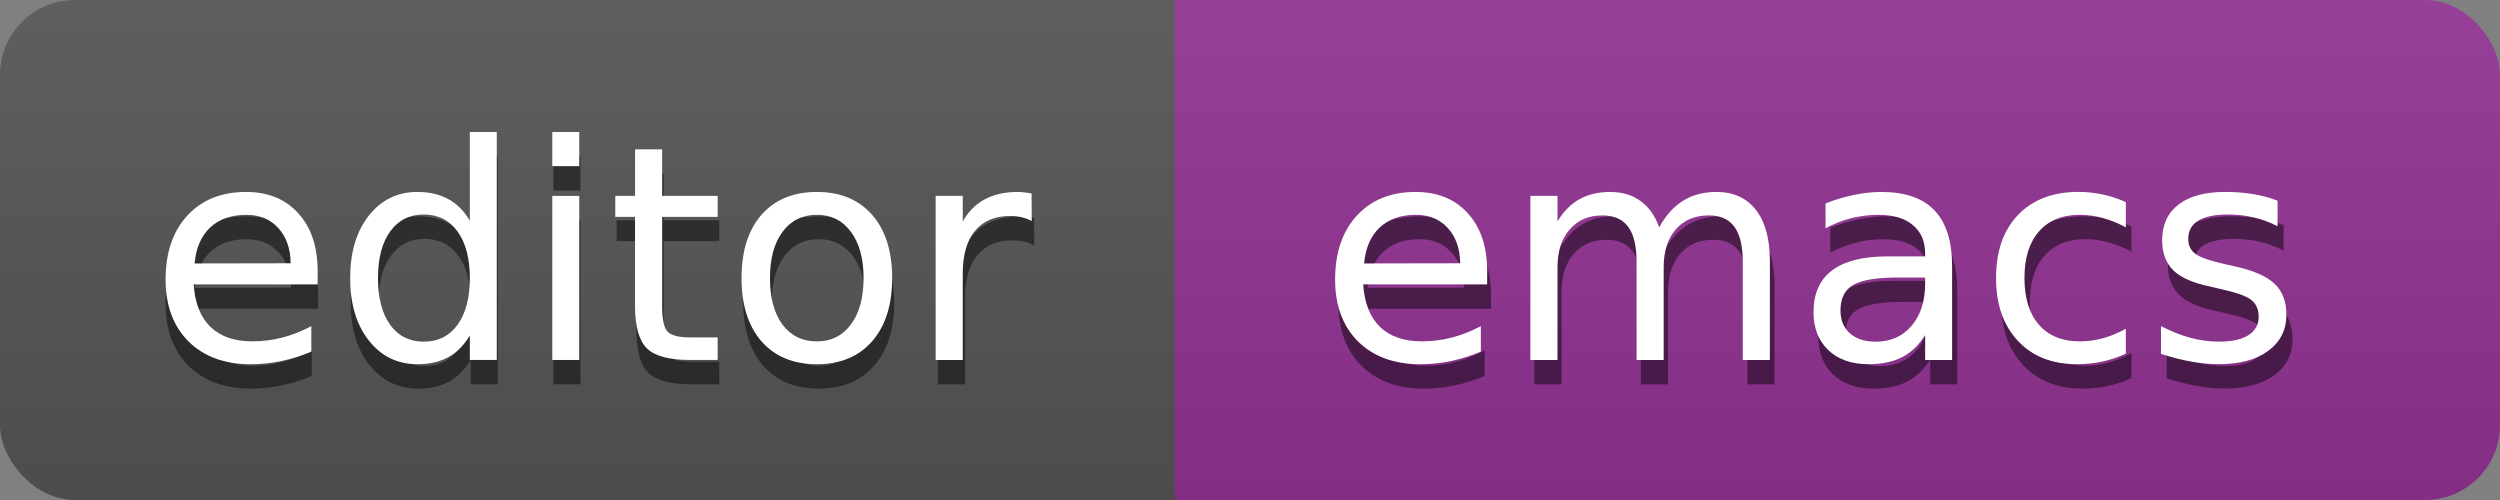 <?xml version="1.0" encoding="UTF-8" standalone="no"?>
<svg
   xmlns:dc="http://purl.org/dc/elements/1.1/"
   xmlns:cc="http://creativecommons.org/ns#"
   xmlns:rdf="http://www.w3.org/1999/02/22-rdf-syntax-ns#"
   xmlns:svg="http://www.w3.org/2000/svg"
   xmlns="http://www.w3.org/2000/svg"
   width="100"
   height="20"
   version="1.1"
   id="svg929">
  <rect width="100%" height="100%" fill="#808080" stroke="none"/>
  <defs
     id="defs1014" />
  <linearGradient
     id="b"
     x2="0"
     y2="45.166"
     gradientTransform="scale(2.258,0.443)"
     x1="0"
     y1="0"
     gradientUnits="userSpaceOnUse">
    <stop
       offset="0"
       stop-color="#bbb"
       stop-opacity=".1"
       id="stop903" />
    <stop
       offset="1"
       stop-opacity=".1"
       id="stop905" />
  </linearGradient>
  <clipPath
     id="a">
    <rect
       width="100"
       height="20"
       rx="3"
       id="rect908"
       x="0"
       y="0"
       style="fill:#ffffff" />
  </clipPath>
  <g
     clip-path="url(#a)"
     id="g917">
    <path
       d="M 0,0 H 47 V 20 H 0 Z"
       id="path911"
       style="fill:#555555" />
    <path
       d="m 47,0 h 55 V 20 H 47 Z"
       id="path913"
       style="fill:#923293;fill-opacity:1" />
    <path
       d="M 0,0 H 102 V 20 H 0 Z"
       id="path915"
       style="fill:url(#b)" />
  </g>
  <g
     id="g1675">
    <path
       d="m 12.723,11.823 v 0.527 H 7.751 q 0.071,1.113 0.67,1.699 0.605,0.58 1.681,0.58 0.623,0 1.205,-0.152 0.588,-0.152 1.164,-0.457 v 1.02 q -0.582,0.246 -1.193,0.375 -0.611,0.129 -1.24,0.129 -1.575,0 -2.497,-0.914 -0.917,-0.914 -0.917,-2.473 0,-1.611 0.87,-2.555 0.876,-0.949 2.356,-0.949 1.328,0 2.098,0.855 0.776,0.85 0.776,2.314 z m -1.081,-0.316 q -0.012,-0.885 -0.499,-1.412 -0.482,-0.527 -1.281,-0.527 -0.905,0 -1.451,0.51 -0.541,0.51 -0.623,1.436 z"
       style="font-style:normal;font-variant:normal;font-weight:normal;font-stretch:normal;font-size:12.017px;line-height:1.25;font-family:sans-serif;-inkscape-font-specification:'sans-serif, Normal';font-variant-ligatures:normal;font-variant-caps:normal;font-variant-numeric:normal;font-feature-settings:normal;text-align:start;letter-spacing:0px;word-spacing:0px;writing-mode:lr-tb;text-anchor:start;fill:#000000;fill-opacity:0.472;stroke:none;stroke-width:1.001"
       id="path1561" />
    <path
       d="M 18.828,9.807 V 6.256 h 1.081 v 9.117 h -1.081 v -0.984 q -0.341,0.586 -0.864,0.873 -0.517,0.281 -1.246,0.281 -1.193,0 -1.945,-0.949 -0.746,-0.949 -0.746,-2.496 0,-1.547 0.746,-2.496 0.752,-0.949 1.945,-0.949 0.729,0 1.246,0.287 0.523,0.281 0.864,0.867 z m -3.684,2.291 q 0,1.189 0.488,1.869 0.494,0.674 1.352,0.674 0.858,0 1.352,-0.674 0.494,-0.68 0.494,-1.869 0,-1.189 -0.494,-1.863 -0.494,-0.68 -1.352,-0.68 -0.858,0 -1.352,0.68 -0.488,0.674 -0.488,1.863 z"
       style="font-style:normal;font-variant:normal;font-weight:normal;font-stretch:normal;font-size:12.017px;line-height:1.25;font-family:sans-serif;-inkscape-font-specification:'sans-serif, Normal';font-variant-ligatures:normal;font-variant-caps:normal;font-variant-numeric:normal;font-feature-settings:normal;text-align:start;letter-spacing:0px;word-spacing:0px;writing-mode:lr-tb;text-anchor:start;fill:#000000;fill-opacity:0.472;stroke:none;stroke-width:1.001"
       id="path1563" />
    <path
       d="m 22.136,8.811 h 1.081 v 6.562 h -1.081 z m 0,-2.555 h 1.081 v 1.365 h -1.081 z"
       style="font-style:normal;font-variant:normal;font-weight:normal;font-stretch:normal;font-size:12.017px;line-height:1.25;font-family:sans-serif;-inkscape-font-specification:'sans-serif, Normal';font-variant-ligatures:normal;font-variant-caps:normal;font-variant-numeric:normal;font-feature-settings:normal;text-align:start;letter-spacing:0px;word-spacing:0px;writing-mode:lr-tb;text-anchor:start;fill:#000000;fill-opacity:0.472;stroke:none;stroke-width:1.001"
       id="path1565" />
    <path
       d="m 26.544,6.948 v 1.863 h 2.227 v 0.838 h -2.227 v 3.562 q 0,0.803 0.217,1.031 0.223,0.229 0.899,0.229 h 1.111 v 0.902 h -1.111 q -1.252,0 -1.728,-0.463 -0.476,-0.469 -0.476,-1.699 V 9.649 H 24.663 V 8.811 h 0.793 V 6.948 Z"
       style="font-style:normal;font-variant:normal;font-weight:normal;font-stretch:normal;font-size:12.017px;line-height:1.25;font-family:sans-serif;-inkscape-font-specification:'sans-serif, Normal';font-variant-ligatures:normal;font-variant-caps:normal;font-variant-numeric:normal;font-feature-settings:normal;text-align:start;letter-spacing:0px;word-spacing:0px;writing-mode:lr-tb;text-anchor:start;fill:#000000;fill-opacity:0.472;stroke:none;stroke-width:1.001"
       id="path1567" />
    <path
       d="m 32.749,9.567 q -0.87,0 -1.375,0.68 -0.505,0.674 -0.505,1.852 0,1.178 0.499,1.857 0.505,0.674 1.381,0.674 0.864,0 1.369,-0.68 0.505,-0.68 0.505,-1.852 0,-1.166 -0.505,-1.846 -0.505,-0.686 -1.369,-0.686 z m 0,-0.914 q 1.41,0 2.215,0.914 0.805,0.914 0.805,2.531 0,1.611 -0.805,2.531 -0.805,0.914 -2.215,0.914 -1.416,0 -2.221,-0.914 -0.799,-0.92 -0.799,-2.531 0,-1.617 0.799,-2.531 0.805,-0.914 2.221,-0.914 z"
       style="font-style:normal;font-variant:normal;font-weight:normal;font-stretch:normal;font-size:12.017px;line-height:1.25;font-family:sans-serif;-inkscape-font-specification:'sans-serif, Normal';font-variant-ligatures:normal;font-variant-caps:normal;font-variant-numeric:normal;font-feature-settings:normal;text-align:start;letter-spacing:0px;word-spacing:0px;writing-mode:lr-tb;text-anchor:start;fill:#000000;fill-opacity:0.472;stroke:none;stroke-width:1.001"
       id="path1569" />
    <path
       d="M 41.369,9.819 Q 41.187,9.713 40.97,9.666 40.758,9.614 40.5,9.614 q -0.917,0 -1.41,0.598 -0.488,0.592 -0.488,1.705 v 3.457 H 37.515 V 8.811 h 1.087 v 1.02 q 0.341,-0.598 0.887,-0.885 0.546,-0.293 1.328,-0.293 0.112,0 0.247,0.018 0.135,0.012 0.3,0.041 z"
       style="font-style:normal;font-variant:normal;font-weight:normal;font-stretch:normal;font-size:12.017px;line-height:1.25;font-family:sans-serif;-inkscape-font-specification:'sans-serif, Normal';font-variant-ligatures:normal;font-variant-caps:normal;font-variant-numeric:normal;font-feature-settings:normal;text-align:start;letter-spacing:0px;word-spacing:0px;writing-mode:lr-tb;text-anchor:start;fill:#000000;fill-opacity:0.472;stroke:none;stroke-width:1.001"
       id="path1571" />
    <path
       d="m 59.639,11.823 v 0.527 h -4.971 q 0.071,1.113 0.67,1.699 0.605,0.58 1.681,0.58 0.623,0 1.205,-0.152 0.588,-0.152 1.164,-0.457 v 1.02 q -0.582,0.246 -1.193,0.375 -0.611,0.129 -1.24,0.129 -1.575,0 -2.497,-0.914 -0.917,-0.914 -0.917,-2.473 0,-1.611 0.87,-2.555 0.876,-0.949 2.356,-0.949 1.328,0 2.098,0.855 0.776,0.85 0.776,2.314 z m -1.081,-0.316 q -0.012,-0.885 -0.499,-1.412 -0.482,-0.527 -1.281,-0.527 -0.905,0 -1.451,0.51 -0.541,0.51 -0.623,1.436 z"
       style="font-style:normal;font-variant:normal;font-weight:normal;font-stretch:normal;font-size:12.017px;line-height:1.25;font-family:sans-serif;-inkscape-font-specification:'sans-serif, Normal';font-variant-ligatures:normal;font-variant-caps:normal;font-variant-numeric:normal;font-feature-settings:normal;text-align:start;letter-spacing:0px;word-spacing:0px;writing-mode:lr-tb;text-anchor:start;fill:#000000;fill-opacity:0.472;stroke:none;stroke-width:1.001"
       id="path1573" />
    <path
       d="m 66.538,10.071 q 0.405,-0.727 0.97,-1.072 0.564,-0.346 1.328,-0.346 1.028,0 1.587,0.721 0.558,0.715 0.558,2.039 v 3.961 h -1.087 v -3.926 q 0,-0.943 -0.335,-1.4 -0.335,-0.457 -1.022,-0.457 -0.84,0 -1.328,0.557 -0.488,0.557 -0.488,1.518 v 3.709 h -1.087 v -3.926 q 0,-0.949 -0.335,-1.4 -0.335,-0.457 -1.034,-0.457 -0.829,0 -1.316,0.562 -0.488,0.557 -0.488,1.512 v 3.709 H 61.372 V 8.811 h 1.087 v 1.02 q 0.37,-0.604 0.887,-0.891 0.517,-0.287 1.228,-0.287 0.717,0 1.216,0.363 0.505,0.363 0.746,1.055 z"
       style="font-style:normal;font-variant:normal;font-weight:normal;font-stretch:normal;font-size:12.017px;line-height:1.25;font-family:sans-serif;-inkscape-font-specification:'sans-serif, Normal';font-variant-ligatures:normal;font-variant-caps:normal;font-variant-numeric:normal;font-feature-settings:normal;text-align:start;letter-spacing:0px;word-spacing:0px;writing-mode:lr-tb;text-anchor:start;fill:#000000;fill-opacity:0.472;stroke:none;stroke-width:1.001"
       id="path1575" />
    <path
       d="m 76.134,12.075 q -1.31,0 -1.816,0.299 -0.505,0.299 -0.505,1.02 0,0.574 0.376,0.914 0.382,0.334 1.034,0.334 0.899,0 1.44,-0.633 0.546,-0.639 0.546,-1.693 v -0.24 z m 2.157,-0.445 v 3.744 h -1.081 v -0.996 q -0.37,0.598 -0.923,0.885 -0.552,0.281 -1.352,0.281 -1.011,0 -1.61,-0.562 -0.594,-0.568 -0.594,-1.518 0,-1.107 0.74,-1.67 0.746,-0.562 2.221,-0.562 h 1.516 v -0.105 q 0,-0.744 -0.494,-1.148 -0.488,-0.41 -1.375,-0.41 -0.564,0 -1.099,0.135 -0.535,0.135 -1.028,0.404 V 9.11 q 0.594,-0.229 1.152,-0.34 0.558,-0.117 1.087,-0.117 1.428,0 2.133,0.738 0.705,0.738 0.705,2.238 z"
       style="font-style:normal;font-variant:normal;font-weight:normal;font-stretch:normal;font-size:12.017px;line-height:1.25;font-family:sans-serif;-inkscape-font-specification:'sans-serif, Normal';font-variant-ligatures:normal;font-variant-caps:normal;font-variant-numeric:normal;font-feature-settings:normal;text-align:start;letter-spacing:0px;word-spacing:0px;writing-mode:lr-tb;text-anchor:start;fill:#000000;fill-opacity:0.472;stroke:none;stroke-width:1.001"
       id="path1577" />
    <path
       d="M 85.259,9.063 V 10.071 Q 84.801,9.819 84.337,9.696 83.879,9.567 83.408,9.567 q -1.052,0 -1.634,0.668 -0.582,0.662 -0.582,1.863 0,1.201 0.582,1.869 0.582,0.662 1.634,0.662 0.47,0 0.928,-0.123 0.464,-0.129 0.923,-0.381 v 0.996 q -0.452,0.211 -0.94,0.316 -0.482,0.105 -1.028,0.105 -1.487,0 -2.362,-0.932 -0.876,-0.932 -0.876,-2.514 0,-1.605 0.881,-2.525 0.887,-0.92 2.427,-0.92 0.499,0 0.975,0.105 0.476,0.1 0.923,0.305 z"
       style="font-style:normal;font-variant:normal;font-weight:normal;font-stretch:normal;font-size:12.017px;line-height:1.25;font-family:sans-serif;-inkscape-font-specification:'sans-serif, Normal';font-variant-ligatures:normal;font-variant-caps:normal;font-variant-numeric:normal;font-feature-settings:normal;text-align:start;letter-spacing:0px;word-spacing:0px;writing-mode:lr-tb;text-anchor:start;fill:#000000;fill-opacity:0.472;stroke:none;stroke-width:1.001"
       id="path1579" />
    <path
       d="M 91.347,9.004 V 10.024 Q 90.889,9.789 90.395,9.672 89.902,9.555 89.373,9.555 q -0.805,0 -1.211,0.246 -0.4,0.246 -0.4,0.738 0,0.375 0.288,0.592 0.288,0.211 1.158,0.404 l 0.37,0.082 q 1.152,0.246 1.634,0.697 0.488,0.445 0.488,1.248 0,0.914 -0.729,1.447 -0.723,0.533 -1.992,0.533 -0.529,0 -1.105,-0.105 -0.57,-0.1 -1.205,-0.305 V 14.02 q 0.599,0.311 1.181,0.469 0.582,0.152 1.152,0.152 0.764,0 1.175,-0.258 0.411,-0.264 0.411,-0.738 0,-0.439 -0.3,-0.674 -0.294,-0.234 -1.299,-0.451 l -0.376,-0.088 q -1.005,-0.211 -1.451,-0.645 -0.447,-0.439 -0.447,-1.201 0,-0.926 0.658,-1.43 0.658,-0.504 1.869,-0.504 0.599,0 1.128,0.088 0.529,0.088 0.975,0.264 z"
       style="font-style:normal;font-variant:normal;font-weight:normal;font-stretch:normal;font-size:12.017px;line-height:1.25;font-family:sans-serif;-inkscape-font-specification:'sans-serif, Normal';font-variant-ligatures:normal;font-variant-caps:normal;font-variant-numeric:normal;font-feature-settings:normal;text-align:start;letter-spacing:0px;word-spacing:0px;writing-mode:lr-tb;text-anchor:start;fill:#000000;fill-opacity:0.472;stroke:none;stroke-width:1.001"
       id="path1581" />
    <path
       d="m 12.705,10.848 v 0.527 H 7.748 q 0.07,1.113 0.668,1.699 0.604,0.58 1.676,0.58 0.621,0 1.201,-0.152 0.586,-0.152 1.16,-0.457 v 1.02 q -0.58,0.246 -1.189,0.375 -0.609,0.129 -1.236,0.129 -1.57,0 -2.49,-0.914 -0.914,-0.914 -0.914,-2.473 0,-1.611 0.867,-2.555 0.873,-0.949 2.35,-0.949 1.324,0 2.092,0.855 0.773,0.85 0.773,2.314 z M 11.627,10.531 Q 11.615,9.647 11.129,9.119 10.648,8.592 9.852,8.592 q -0.902,0 -1.447,0.51 -0.539,0.51 -0.621,1.436 z"
       style="font-style:normal;font-variant:normal;font-weight:normal;font-stretch:normal;font-size:12px;line-height:1.25;font-family:sans-serif;-inkscape-font-specification:'sans-serif, Normal';font-variant-ligatures:normal;font-variant-caps:normal;font-variant-numeric:normal;font-feature-settings:normal;text-align:start;letter-spacing:0px;word-spacing:0px;writing-mode:lr-tb;text-anchor:start;fill:#ffffff;fill-opacity:1;stroke:none"
       id="path1584" />
    <path
       d="M 18.793,8.832 V 5.281 h 1.078 v 9.117 h -1.078 v -0.984 q -0.34,0.586 -0.861,0.873 -0.516,0.281 -1.242,0.281 -1.189,0 -1.939,-0.949 -0.744,-0.949 -0.744,-2.496 0,-1.547 0.744,-2.496 0.75,-0.949 1.939,-0.949 0.727,0 1.242,0.287 0.521,0.281 0.861,0.867 z M 15.119,11.123 q 0,1.189 0.486,1.869 0.492,0.674 1.348,0.674 0.855,0 1.348,-0.674 0.492,-0.68 0.492,-1.869 0,-1.189 -0.492,-1.863 -0.492,-0.68 -1.348,-0.68 -0.855,0 -1.348,0.68 Q 15.119,9.934 15.119,11.123 Z"
       style="font-style:normal;font-variant:normal;font-weight:normal;font-stretch:normal;font-size:12px;line-height:1.25;font-family:sans-serif;-inkscape-font-specification:'sans-serif, Normal';font-variant-ligatures:normal;font-variant-caps:normal;font-variant-numeric:normal;font-feature-settings:normal;text-align:start;letter-spacing:0px;word-spacing:0px;writing-mode:lr-tb;text-anchor:start;fill:#ffffff;fill-opacity:1;stroke:none"
       id="path1586" />
    <path
       d="m 22.092,7.836 h 1.078 v 6.563 h -1.078 z m 0,-2.555 h 1.078 v 1.365 h -1.078 z"
       style="font-style:normal;font-variant:normal;font-weight:normal;font-stretch:normal;font-size:12px;line-height:1.25;font-family:sans-serif;-inkscape-font-specification:'sans-serif, Normal';font-variant-ligatures:normal;font-variant-caps:normal;font-variant-numeric:normal;font-feature-settings:normal;text-align:start;letter-spacing:0px;word-spacing:0px;writing-mode:lr-tb;text-anchor:start;fill:#ffffff;fill-opacity:1;stroke:none"
       id="path1588" />
    <path
       d="m 26.486,5.973 v 1.863 h 2.221 v 0.838 h -2.221 v 3.562 q 0,0.803 0.217,1.031 0.223,0.229 0.896,0.229 h 1.107 v 0.902 h -1.107 q -1.248,0 -1.723,-0.463 -0.475,-0.469 -0.475,-1.699 V 8.674 H 24.611 V 7.836 h 0.791 V 5.973 Z"
       style="font-style:normal;font-variant:normal;font-weight:normal;font-stretch:normal;font-size:12px;line-height:1.25;font-family:sans-serif;-inkscape-font-specification:'sans-serif, Normal';font-variant-ligatures:normal;font-variant-caps:normal;font-variant-numeric:normal;font-feature-settings:normal;text-align:start;letter-spacing:0px;word-spacing:0px;writing-mode:lr-tb;text-anchor:start;fill:#ffffff;fill-opacity:1;stroke:none"
       id="path1590" />
    <path
       d="m 32.674,8.592 q -0.867,0 -1.371,0.68 -0.504,0.674 -0.504,1.852 0,1.178 0.498,1.857 0.504,0.674 1.377,0.674 0.861,0 1.365,-0.68 0.504,-0.68 0.504,-1.852 0,-1.166 -0.504,-1.846 -0.504,-0.686 -1.365,-0.686 z m 0,-0.914 q 1.406,0 2.209,0.914 0.803,0.914 0.803,2.531 0,1.611 -0.803,2.531 -0.803,0.914 -2.209,0.914 -1.412,0 -2.215,-0.914 -0.797,-0.92 -0.797,-2.531 0,-1.617 0.797,-2.531 0.803,-0.914 2.215,-0.914 z"
       style="font-style:normal;font-variant:normal;font-weight:normal;font-stretch:normal;font-size:12px;line-height:1.25;font-family:sans-serif;-inkscape-font-specification:'sans-serif, Normal';font-variant-ligatures:normal;font-variant-caps:normal;font-variant-numeric:normal;font-feature-settings:normal;text-align:start;letter-spacing:0px;word-spacing:0px;writing-mode:lr-tb;text-anchor:start;fill:#ffffff;fill-opacity:1;stroke:none"
       id="path1592" />
    <path
       d="m 41.269,8.844 q -0.182,-0.105 -0.398,-0.152 -0.211,-0.053 -0.469,-0.053 -0.914,0 -1.406,0.598 -0.486,0.592 -0.486,1.705 v 3.457 H 37.426 V 7.836 h 1.084 V 8.856 q 0.34,-0.598 0.885,-0.885 0.545,-0.293 1.324,-0.293 0.111,0 0.246,0.018 0.135,0.012 0.299,0.041 z"
       style="font-style:normal;font-variant:normal;font-weight:normal;font-stretch:normal;font-size:12px;line-height:1.25;font-family:sans-serif;-inkscape-font-specification:'sans-serif, Normal';font-variant-ligatures:normal;font-variant-caps:normal;font-variant-numeric:normal;font-feature-settings:normal;text-align:start;letter-spacing:0px;word-spacing:0px;writing-mode:lr-tb;text-anchor:start;fill:#ffffff;fill-opacity:1;stroke:none"
       id="path1594" />
    <path
       d="m 59.486,10.848 v 0.527 h -4.957 q 0.07,1.113 0.668,1.699 0.604,0.58 1.676,0.58 0.621,0 1.201,-0.152 0.586,-0.152 1.16,-0.457 v 1.02 q -0.58,0.246 -1.189,0.375 -0.609,0.129 -1.236,0.129 -1.57,0 -2.49,-0.914 -0.914,-0.914 -0.914,-2.473 0,-1.611 0.867,-2.555 0.873,-0.949 2.35,-0.949 1.324,0 2.092,0.855 0.773,0.85 0.773,2.314 z M 58.408,10.531 Q 58.396,9.647 57.91,9.119 57.43,8.592 56.633,8.592 q -0.902,0 -1.447,0.51 -0.539,0.51 -0.621,1.436 z"
       style="font-style:normal;font-variant:normal;font-weight:normal;font-stretch:normal;font-size:12px;line-height:1.25;font-family:sans-serif;-inkscape-font-specification:'sans-serif, Normal';font-variant-ligatures:normal;font-variant-caps:normal;font-variant-numeric:normal;font-feature-settings:normal;text-align:start;letter-spacing:0px;word-spacing:0px;writing-mode:lr-tb;text-anchor:start;fill:#ffffff;fill-opacity:1;stroke:none"
       id="path1596" />
    <path
       d="m 66.365,9.096 q 0.404,-0.727 0.967,-1.072 0.562,-0.346 1.324,-0.346 1.025,0 1.582,0.721 0.557,0.715 0.557,2.039 v 3.961 h -1.084 v -3.926 q 0,-0.943 -0.334,-1.4 -0.334,-0.457 -1.02,-0.457 -0.838,0 -1.324,0.557 -0.486,0.557 -0.486,1.518 v 3.709 H 65.463 v -3.926 q 0,-0.949 -0.334,-1.4 -0.334,-0.457 -1.031,-0.457 -0.826,0 -1.312,0.562 -0.486,0.557 -0.486,1.512 v 3.709 H 61.215 V 7.836 h 1.084 V 8.856 q 0.369,-0.604 0.885,-0.891 0.516,-0.287 1.225,-0.287 0.715,0 1.213,0.363 0.504,0.363 0.744,1.055 z"
       style="font-style:normal;font-variant:normal;font-weight:normal;font-stretch:normal;font-size:12px;line-height:1.25;font-family:sans-serif;-inkscape-font-specification:'sans-serif, Normal';font-variant-ligatures:normal;font-variant-caps:normal;font-variant-numeric:normal;font-feature-settings:normal;text-align:start;letter-spacing:0px;word-spacing:0px;writing-mode:lr-tb;text-anchor:start;fill:#ffffff;fill-opacity:1;stroke:none"
       id="path1598" />
    <path
       d="m 75.934,11.1 q -1.307,0 -1.811,0.299 -0.504,0.299 -0.504,1.02 0,0.574 0.375,0.914 0.381,0.334 1.031,0.334 0.896,0 1.436,-0.633 0.545,-0.639 0.545,-1.693 v -0.24 z m 2.15,-0.445 v 3.744 H 77.006 V 13.402 q -0.369,0.598 -0.92,0.885 -0.551,0.281 -1.348,0.281 -1.008,0 -1.605,-0.562 -0.592,-0.568 -0.592,-1.518 0,-1.107 0.738,-1.67 0.744,-0.562 2.215,-0.562 h 1.512 v -0.105 q 0,-0.744 -0.492,-1.148 -0.486,-0.41 -1.371,-0.41 -0.562,0 -1.096,0.135 -0.533,0.135 -1.025,0.404 V 8.135 q 0.592,-0.229 1.148,-0.34 0.557,-0.117 1.084,-0.117 1.424,0 2.127,0.738 0.703,0.738 0.703,2.238 z"
       style="font-style:normal;font-variant:normal;font-weight:normal;font-stretch:normal;font-size:12px;line-height:1.25;font-family:sans-serif;-inkscape-font-specification:'sans-serif, Normal';font-variant-ligatures:normal;font-variant-caps:normal;font-variant-numeric:normal;font-feature-settings:normal;text-align:start;letter-spacing:0px;word-spacing:0px;writing-mode:lr-tb;text-anchor:start;fill:#ffffff;fill-opacity:1;stroke:none"
       id="path1600" />
    <path
       d="m 85.033,8.088 v 1.008 q -0.457,-0.252 -0.92,-0.375 -0.457,-0.129 -0.926,-0.129 -1.049,0 -1.629,0.668 -0.58,0.662 -0.58,1.863 0,1.201 0.58,1.869 0.58,0.662 1.629,0.662 0.469,0 0.926,-0.123 0.463,-0.129 0.92,-0.381 v 0.996 q -0.451,0.211 -0.938,0.316 -0.48,0.105 -1.025,0.105 -1.482,0 -2.355,-0.932 -0.873,-0.932 -0.873,-2.514 0,-1.605 0.879,-2.525 0.885,-0.92 2.42,-0.92 0.498,0 0.973,0.105 0.475,0.1 0.92,0.305 z"
       style="font-style:normal;font-variant:normal;font-weight:normal;font-stretch:normal;font-size:12px;line-height:1.25;font-family:sans-serif;-inkscape-font-specification:'sans-serif, Normal';font-variant-ligatures:normal;font-variant-caps:normal;font-variant-numeric:normal;font-feature-settings:normal;text-align:start;letter-spacing:0px;word-spacing:0px;writing-mode:lr-tb;text-anchor:start;fill:#ffffff;fill-opacity:1;stroke:none"
       id="path1602" />
    <path
       d="M 91.103,8.029 V 9.049 Q 90.646,8.814 90.154,8.697 89.662,8.58 89.135,8.58 q -0.803,0 -1.207,0.246 -0.398,0.246 -0.398,0.738 0,0.375 0.287,0.592 0.287,0.211 1.154,0.404 l 0.369,0.082 q 1.148,0.246 1.629,0.697 0.486,0.445 0.486,1.248 0,0.914 -0.727,1.447 -0.721,0.533 -1.986,0.533 -0.527,0 -1.102,-0.105 -0.568,-0.1 -1.201,-0.305 v -1.113 q 0.598,0.311 1.178,0.469 0.58,0.152 1.148,0.152 0.762,0 1.172,-0.258 0.41,-0.264 0.41,-0.738 0,-0.439 -0.299,-0.674 -0.293,-0.234 -1.295,-0.451 l -0.375,-0.088 Q 87.377,11.246 86.932,10.813 86.486,10.373 86.486,9.611 q 0,-0.926 0.656,-1.43 0.656,-0.504 1.863,-0.504 0.598,0 1.125,0.088 0.527,0.088 0.973,0.264 z"
       style="font-style:normal;font-variant:normal;font-weight:normal;font-stretch:normal;font-size:12px;line-height:1.25;font-family:sans-serif;-inkscape-font-specification:'sans-serif, Normal';font-variant-ligatures:normal;font-variant-caps:normal;font-variant-numeric:normal;font-feature-settings:normal;text-align:start;letter-spacing:0px;word-spacing:0px;writing-mode:lr-tb;text-anchor:start;fill:#ffffff;fill-opacity:1;stroke:none"
       id="path1604" />
  </g>
  <g
     transform="translate(43.211)"
     id="g974" />
</svg>
